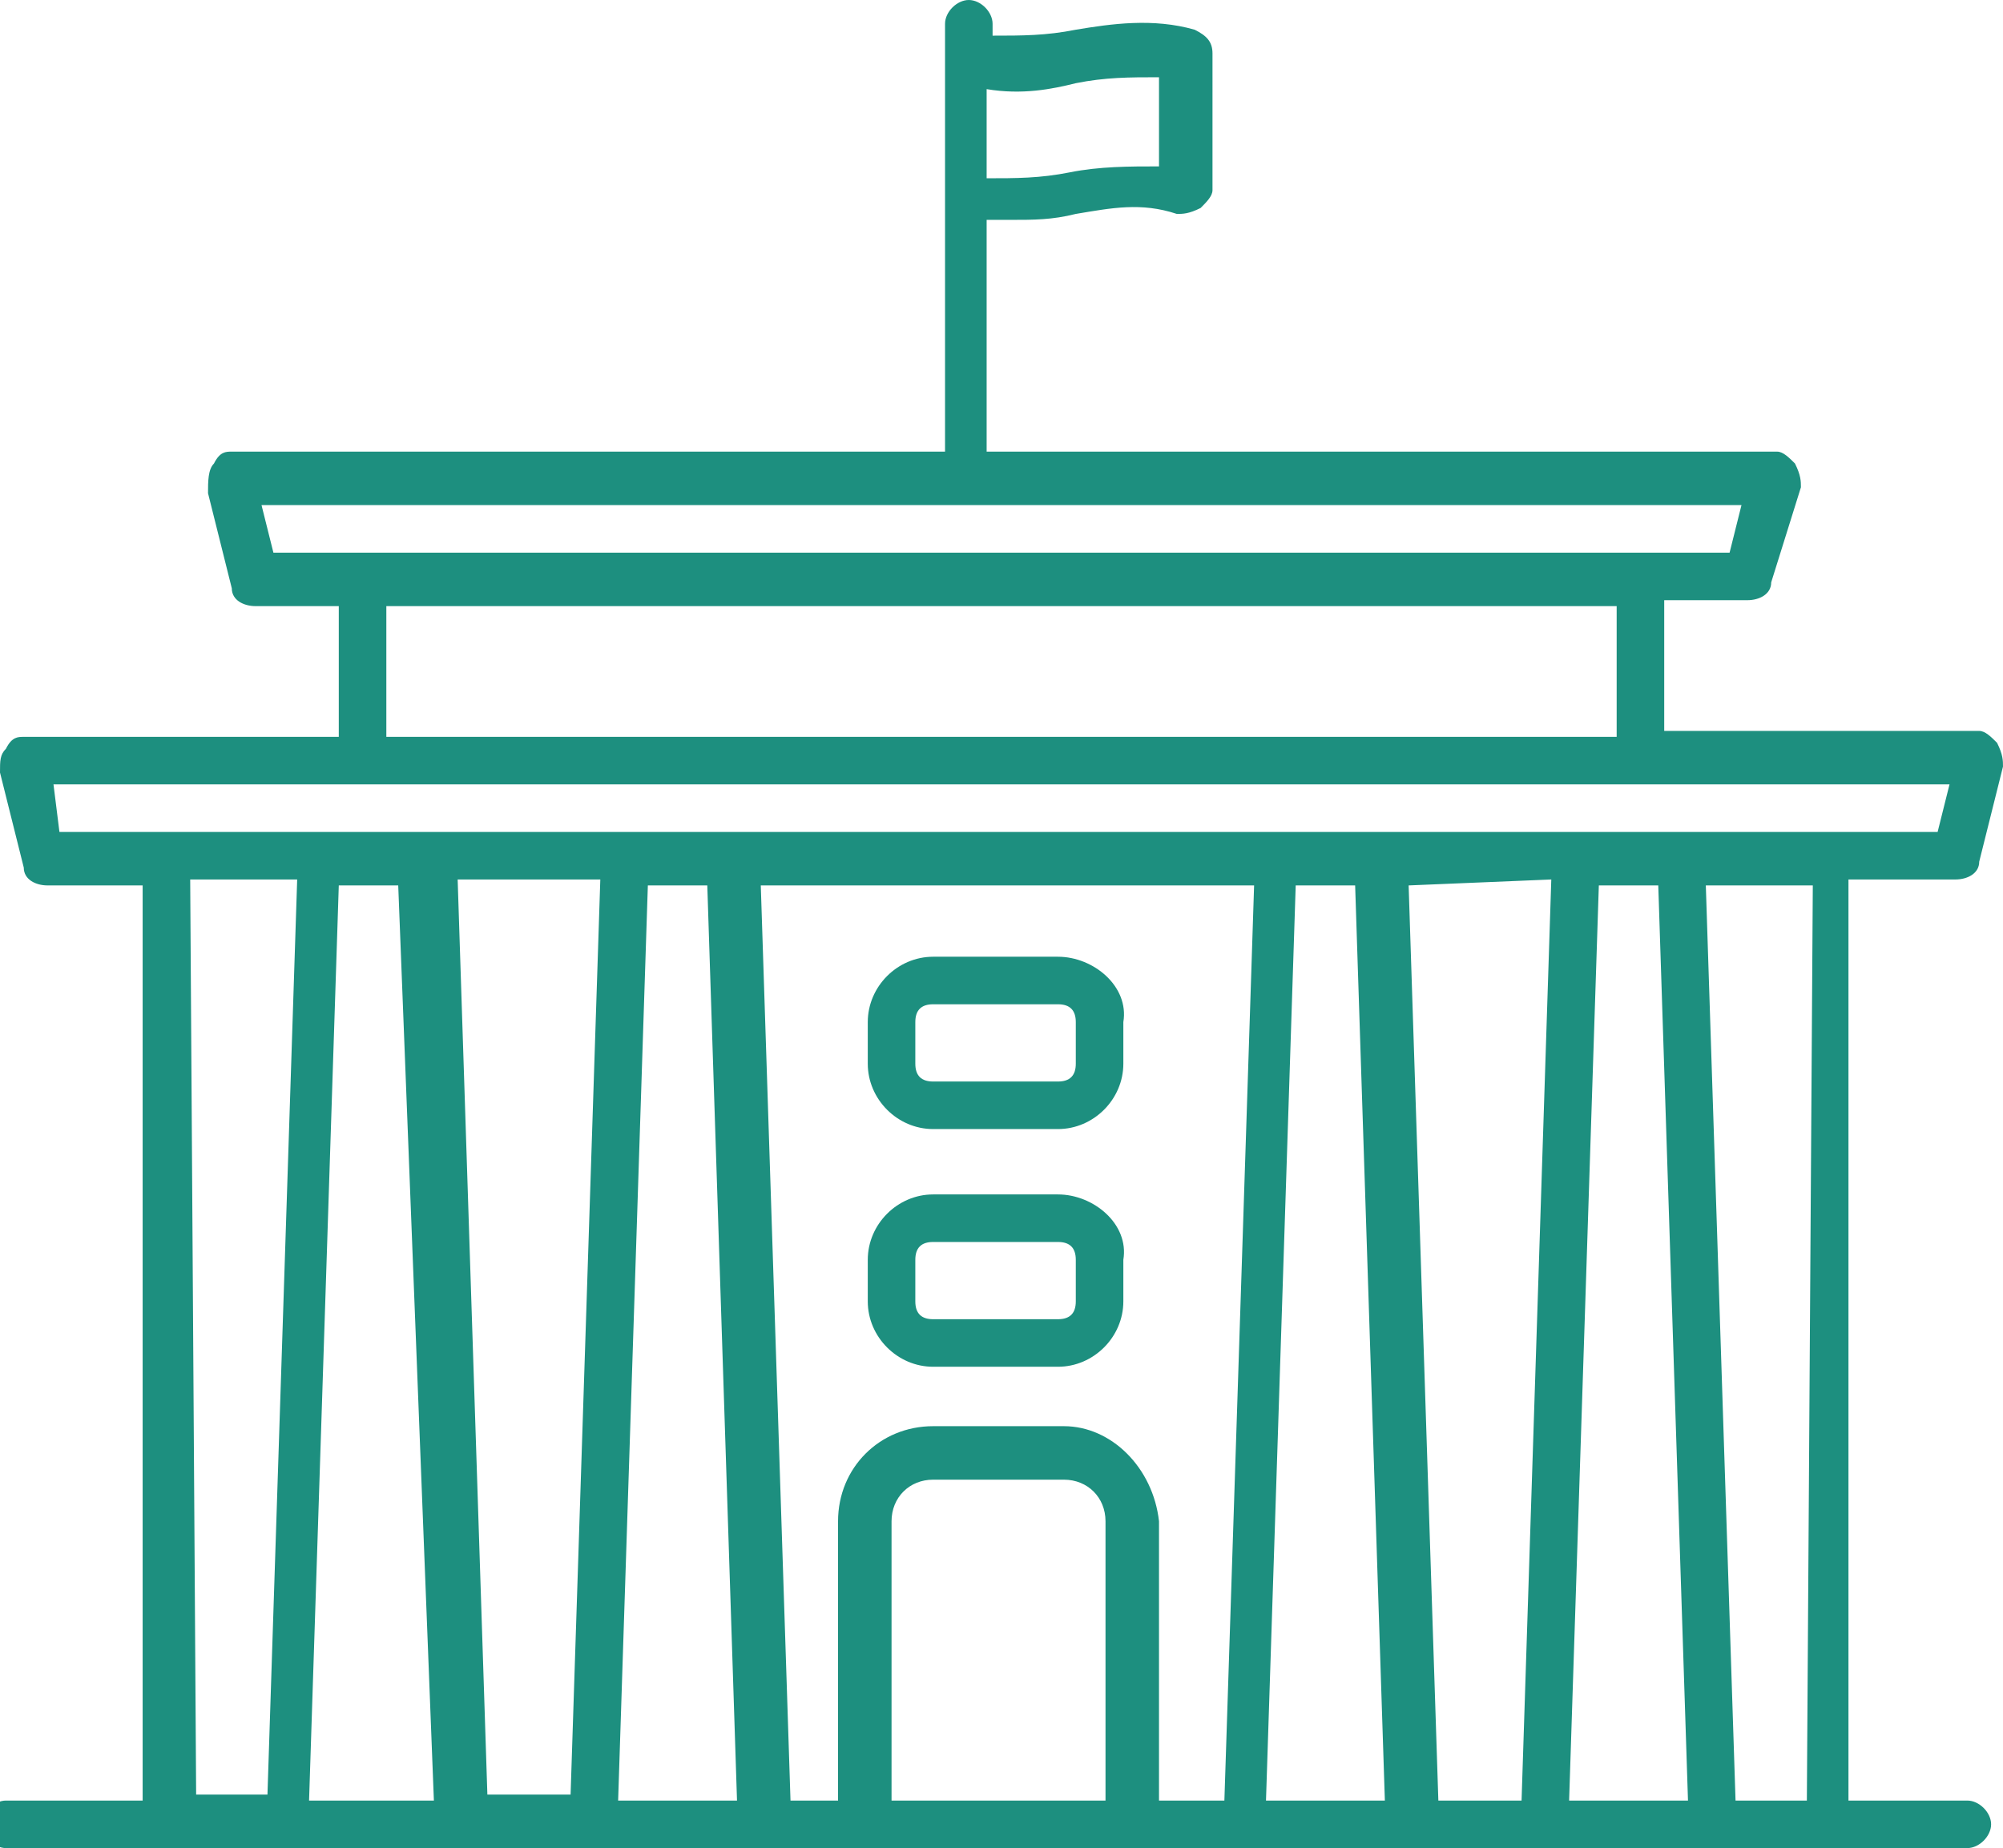 <?xml version="1.0" encoding="utf-8"?>
<!-- Generator: Adobe Illustrator 21.1.0, SVG Export Plug-In . SVG Version: 6.00 Build 0)  -->
<svg version="1.1" id="Слой_1" xmlns="http://www.w3.org/2000/svg" xmlns:xlink="http://www.w3.org/1999/xlink" x="0px" y="0px"
	 viewBox="0 0 33.7 31.1" style="enable-background:new 0 0 33.7 31.1;" xml:space="preserve">
<style type="text/css">
	.st0{fill:#1D8F7F;}
</style>
<g>
	<path class="st0" d="M32.9,14.8c0.2,0,0.4-0.1,0.4-0.3l0.4-1.6c0-0.1,0-0.2-0.1-0.4c-0.1-0.1-0.2-0.2-0.3-0.2H28v-2.2h1.4
		c0.2,0,0.4-0.1,0.4-0.3l0.5-1.6c0-0.1,0-0.2-0.1-0.4c-0.1-0.1-0.2-0.2-0.3-0.2H16.6V3.7c0.1,0,0.2,0,0.4,0c0.4,0,0.7,0,1.1-0.1
		c0.6-0.1,1.1-0.2,1.7,0c0.1,0,0.2,0,0.4-0.1c0.1-0.1,0.2-0.2,0.2-0.3V0.9c0-0.2-0.1-0.3-0.3-0.4c-0.7-0.2-1.4-0.1-2,0
		c-0.5,0.1-0.9,0.1-1.4,0.1V0.4c0-0.2-0.2-0.4-0.4-0.4s-0.4,0.2-0.4,0.4V1v2.3v4.3h-12c-0.1,0-0.2,0-0.3,0.2
		C3.5,7.9,3.5,8.1,3.5,8.3l0.4,1.6c0,0.2,0.2,0.3,0.4,0.3h1.4v2.2H0.4c-0.1,0-0.2,0-0.3,0.2C0,12.7,0,12.8,0,13l0.4,1.6
		c0,0.2,0.2,0.3,0.4,0.3h1.6v15.4H0.1c-0.2,0-0.4,0.2-0.4,0.4s0.2,0.4,0.4,0.4h2.7h2h2.9h2.2h2.9h1.7h4.4h1.8h2.9h2.2h2.9h2h2.4
		c0.2,0,0.4-0.2,0.4-0.4s-0.2-0.4-0.4-0.4h-2V14.8H32.9z M18.1,1.4c0.5-0.1,0.9-0.1,1.4-0.1v1.5c-0.5,0-1,0-1.5,0.1S17.1,3,16.6,3
		V1.5C17.2,1.6,17.7,1.5,18.1,1.4z M4.4,8.5h24.9l-0.2,0.8h-1.5H6.1H4.6L4.4,8.5z M6.5,10.2h20.7v2.2H6.5V10.2z M0.9,13.2h5.2h21.5
		h5.2L32.6,14h-1.7h-2.6h-1.8h-3.4h-1.8h-9h-1.8H7.1H5.3H2.7H1L0.9,13.2z M26.1,14.8l-0.5,15.5h-1.4l-0.5-15.4L26.1,14.8L26.1,14.8z
		 M17.9,24h-2.2c-0.9,0-1.6,0.7-1.6,1.6v4.7h-0.8l-0.5-15.4h8.3l-0.5,15.4h-1.1v-4.7C19.4,24.7,18.7,24,17.9,24z M10.1,14.8
		L9.6,30.2H8.2L7.7,14.8H10.1z M3.2,14.8H5L4.5,30.2H3.3L3.2,14.8L3.2,14.8z M5.2,30.3l0.5-15.4h1l0.6,15.4H5.2z M10.4,30.3
		l0.5-15.4h1l0.5,15.4H10.4z M15,30.3v-4.7c0-0.4,0.3-0.7,0.7-0.7h2.2c0.4,0,0.7,0.3,0.7,0.7v4.7H15z M21.3,30.3l0.5-15.4h1
		l0.5,15.4H21.3z M26.4,30.3l0.5-15.4h1l0.5,15.4H26.4z M30.4,30.3h-1.2l-0.5-15.4h1.8L30.4,30.3L30.4,30.3z"/>
	<path class="st0" d="M17.8,16.1h-2.1c-0.6,0-1.1,0.5-1.1,1.1v0.7c0,0.6,0.5,1.1,1.1,1.1h2.1c0.6,0,1.1-0.5,1.1-1.1v-0.7
		C19,16.6,18.4,16.1,17.8,16.1z M18.1,17.9c0,0.2-0.1,0.3-0.3,0.3h-2.1c-0.2,0-0.3-0.1-0.3-0.3v-0.7c0-0.2,0.1-0.3,0.3-0.3h2.1
		c0.2,0,0.3,0.1,0.3,0.3V17.9z"/>
	<path class="st0" d="M17.8,20.1h-2.1c-0.6,0-1.1,0.5-1.1,1.1v0.7c0,0.6,0.5,1.1,1.1,1.1h2.1c0.6,0,1.1-0.5,1.1-1.1v-0.7
		C19,20.6,18.4,20.1,17.8,20.1z M18.1,21.9c0,0.2-0.1,0.3-0.3,0.3h-2.1c-0.2,0-0.3-0.1-0.3-0.3v-0.7c0-0.2,0.1-0.3,0.3-0.3h2.1
		c0.2,0,0.3,0.1,0.3,0.3V21.9z"/>
</g>
</svg>

